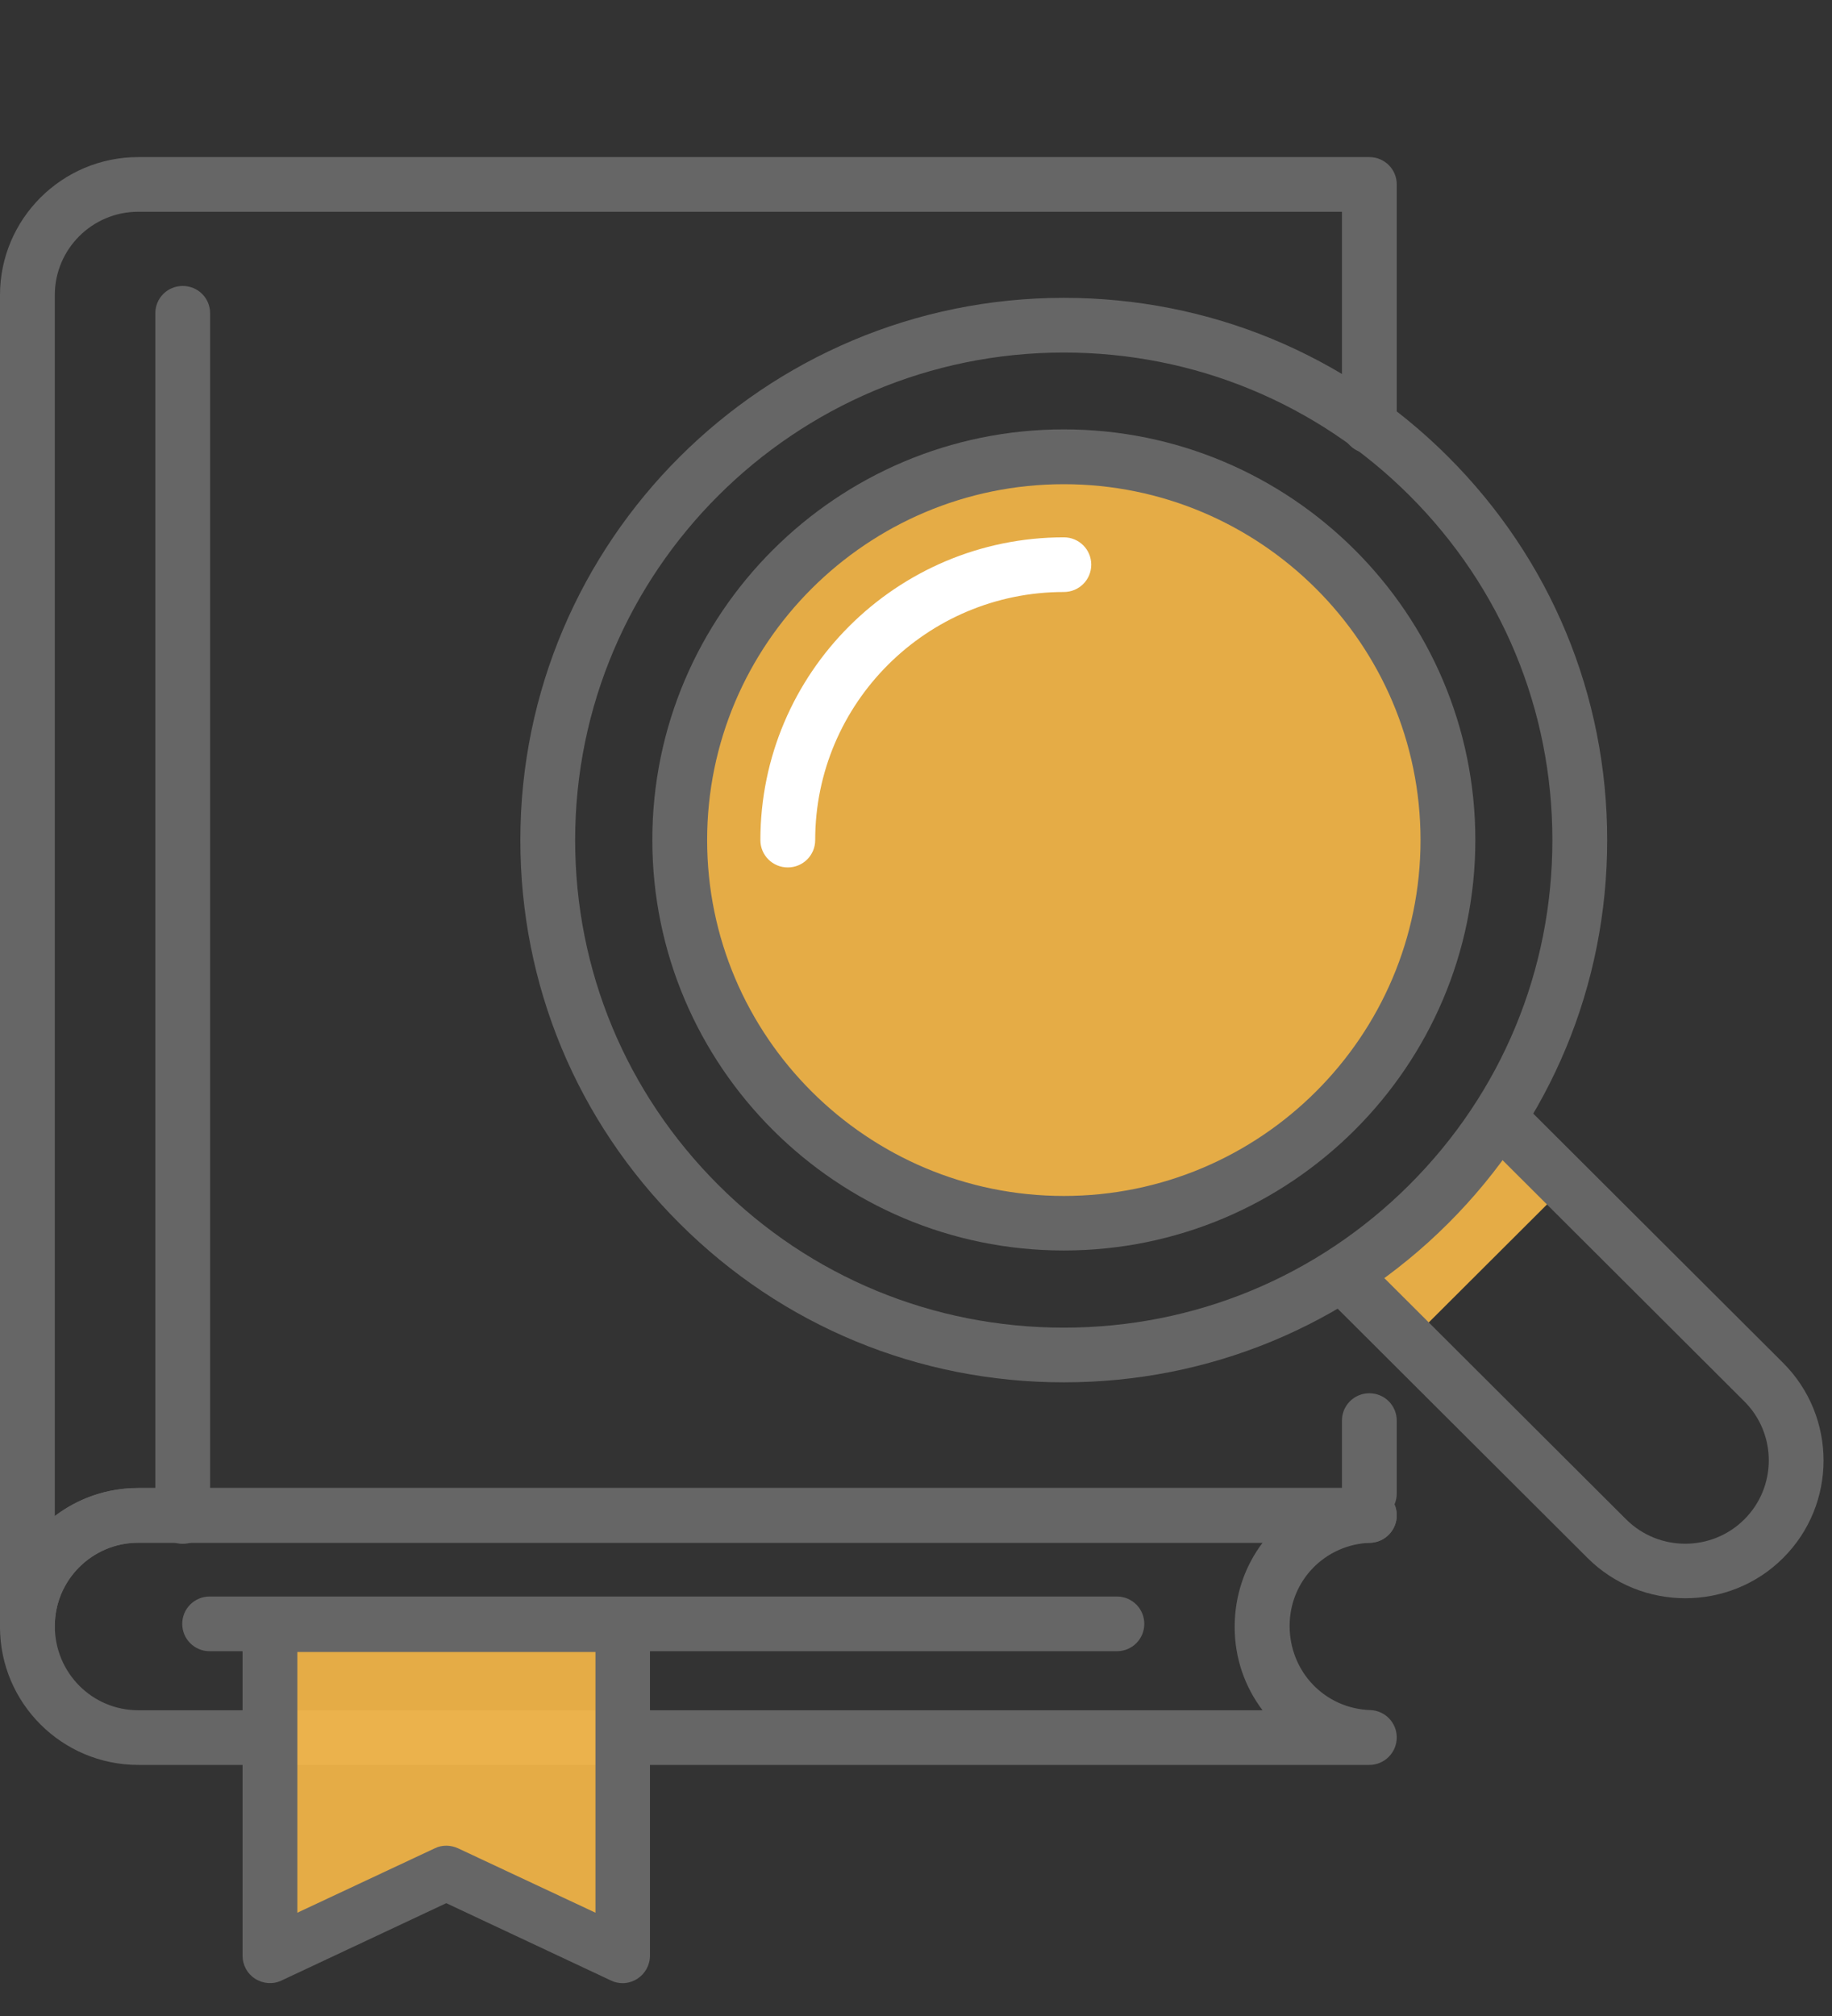<svg width="70" height="77" viewBox="0 0 70 77" fill="none" xmlns="http://www.w3.org/2000/svg">
<rect x="0" y="0" width="70" height="77" fill="#333333" stroke="none"/>
<path d="M1.047 63.144C0.467 63.144 0 62.679 0 62.1V11.269C0 8.363 2.369 6 5.283 6H52.322C52.902 6 53.369 6.465 53.369 7.044V16.275C53.369 16.854 52.902 17.319 52.322 17.319C51.742 17.319 51.275 16.854 51.275 16.275V8.088H5.283C3.524 8.088 2.094 9.514 2.094 11.269V57.905C2.98 57.231 4.086 56.837 5.283 56.837H52.322C52.902 56.837 53.369 57.303 53.369 57.881C53.369 58.46 52.902 58.926 52.322 58.926H5.283C3.524 58.926 2.094 60.352 2.094 62.106C2.094 62.679 1.627 63.144 1.047 63.144Z" fill="#666666"/>
<path d="M52.322 67.41H5.283C2.369 67.41 0 65.048 0 62.142C0 59.194 2.369 56.831 5.283 56.831H52.322C52.902 56.831 53.369 57.297 53.369 57.875C53.369 58.436 52.92 58.908 52.358 58.926C50.629 58.985 49.276 60.376 49.276 62.1C49.276 63.86 50.629 65.257 52.358 65.316C52.92 65.334 53.369 65.793 53.369 66.36C53.369 66.939 52.902 67.41 52.322 67.41ZM5.283 58.92C3.524 58.92 2.094 60.346 2.094 62.1C2.094 63.896 3.524 65.322 5.283 65.322H48.241C47.571 64.439 47.176 63.341 47.176 62.142C47.176 60.925 47.571 59.809 48.247 58.92H5.283Z" fill="#666666"/>
<path d="M42.676 63.067H8.01C7.43 63.067 6.963 62.601 6.963 62.023C6.963 61.444 7.43 60.978 8.01 60.978H42.676C43.257 60.978 43.723 61.444 43.723 62.023C43.723 62.601 43.257 63.067 42.676 63.067Z" fill="#666666"/>
<path d="M10.315 62.053V74.702L17.057 71.54L23.794 74.702V62.053H10.315Z" fill="#FFBD49" fill-opacity="0.87"/>
<path d="M23.794 75.746C23.645 75.746 23.489 75.716 23.346 75.645L17.052 72.691L10.757 75.645C10.434 75.8 10.051 75.77 9.752 75.579C9.447 75.388 9.268 75.054 9.268 74.696V62.047C9.268 61.468 9.734 61.002 10.315 61.002H23.788C24.369 61.002 24.835 61.468 24.835 62.047V74.696C24.835 75.054 24.65 75.388 24.351 75.579C24.183 75.686 23.986 75.746 23.794 75.746ZM17.058 70.495C17.207 70.495 17.363 70.531 17.506 70.597L22.753 73.055V63.097H11.362V73.055L16.609 70.597C16.752 70.525 16.902 70.495 17.058 70.495Z" fill="#666666"/>
<path d="M52.322 58.09C51.742 58.09 51.275 57.625 51.275 57.046V54.259C51.275 53.681 51.742 53.215 52.322 53.215C52.902 53.215 53.369 53.681 53.369 54.259V57.046C53.369 57.625 52.902 58.09 52.322 58.09Z" fill="#666666"/>
<path d="M57.559 43.458L52.047 48.955L54.099 51.002L59.611 45.504L57.559 43.458Z" fill="#FFBD49" fill-opacity="0.87"/>
<path d="M40.649 52.798C35.103 52.798 29.886 50.644 25.967 46.73C22.042 42.821 19.882 37.618 19.882 32.087C19.882 20.666 29.197 11.376 40.649 11.376C46.195 11.376 51.413 13.53 55.331 17.444C59.25 21.359 61.41 26.556 61.41 32.087C61.41 37.618 59.25 42.821 55.331 46.73C51.407 50.644 46.195 52.798 40.649 52.798ZM40.649 13.465C30.352 13.465 21.976 21.818 21.976 32.087C21.976 37.063 23.92 41.735 27.444 45.256C30.968 48.776 35.659 50.709 40.649 50.709C45.639 50.709 50.324 48.77 53.848 45.256C57.372 41.741 59.316 37.063 59.316 32.087C59.316 27.117 57.378 22.439 53.848 18.918C50.324 15.404 45.633 13.465 40.649 13.465Z" fill="#666666"/>
<path d="M55.319 32.087C55.319 24.002 48.75 17.45 40.643 17.45C32.542 17.45 25.966 24.002 25.966 32.087C25.966 40.166 32.536 46.724 40.643 46.724C48.75 46.724 55.319 40.166 55.319 32.087Z" fill="#FFBD49" fill-opacity="0.87"/>
<path d="M40.649 47.762C31.979 47.762 24.925 40.727 24.925 32.081C24.925 23.435 31.979 16.4 40.649 16.4C49.318 16.4 56.372 23.435 56.372 32.081C56.372 40.727 49.318 47.762 40.649 47.762ZM40.649 18.494C33.134 18.494 27.019 24.592 27.019 32.087C27.019 39.581 33.134 45.679 40.649 45.679C48.163 45.679 54.278 39.581 54.278 32.087C54.278 24.592 48.163 18.494 40.649 18.494Z" fill="#666666"/>
<path d="M30.101 33.131C29.52 33.131 29.054 32.666 29.054 32.087C29.054 25.708 34.253 20.523 40.649 20.523C41.229 20.523 41.696 20.988 41.696 21.567C41.696 22.146 41.229 22.611 40.649 22.611C35.408 22.611 31.148 26.86 31.148 32.087C31.148 32.666 30.681 33.131 30.101 33.131Z" fill="white"/>
<path d="M64.396 61.044C63.044 61.044 61.685 60.531 60.657 59.504L50.605 49.48C50.198 49.075 50.198 48.412 50.605 48.007C51.012 47.601 51.676 47.601 52.083 48.007L62.134 58.031C63.379 59.272 65.407 59.272 66.651 58.031C67.896 56.789 67.896 54.767 66.651 53.526L56.6 43.502C56.193 43.096 56.193 42.434 56.6 42.028C57.007 41.622 57.671 41.622 58.078 42.028L68.129 52.052C70.193 54.111 70.193 57.458 68.129 59.51C67.106 60.531 65.754 61.044 64.396 61.044Z" fill="#666666"/>
<path d="M6.982 58.965C6.401 58.965 5.935 58.501 5.935 57.924V11.962C5.935 11.385 6.401 10.922 6.982 10.922C7.562 10.922 8.028 11.385 8.028 11.962V57.924C8.028 58.501 7.562 58.965 6.982 58.965Z" fill="#666666"/>
</svg>
